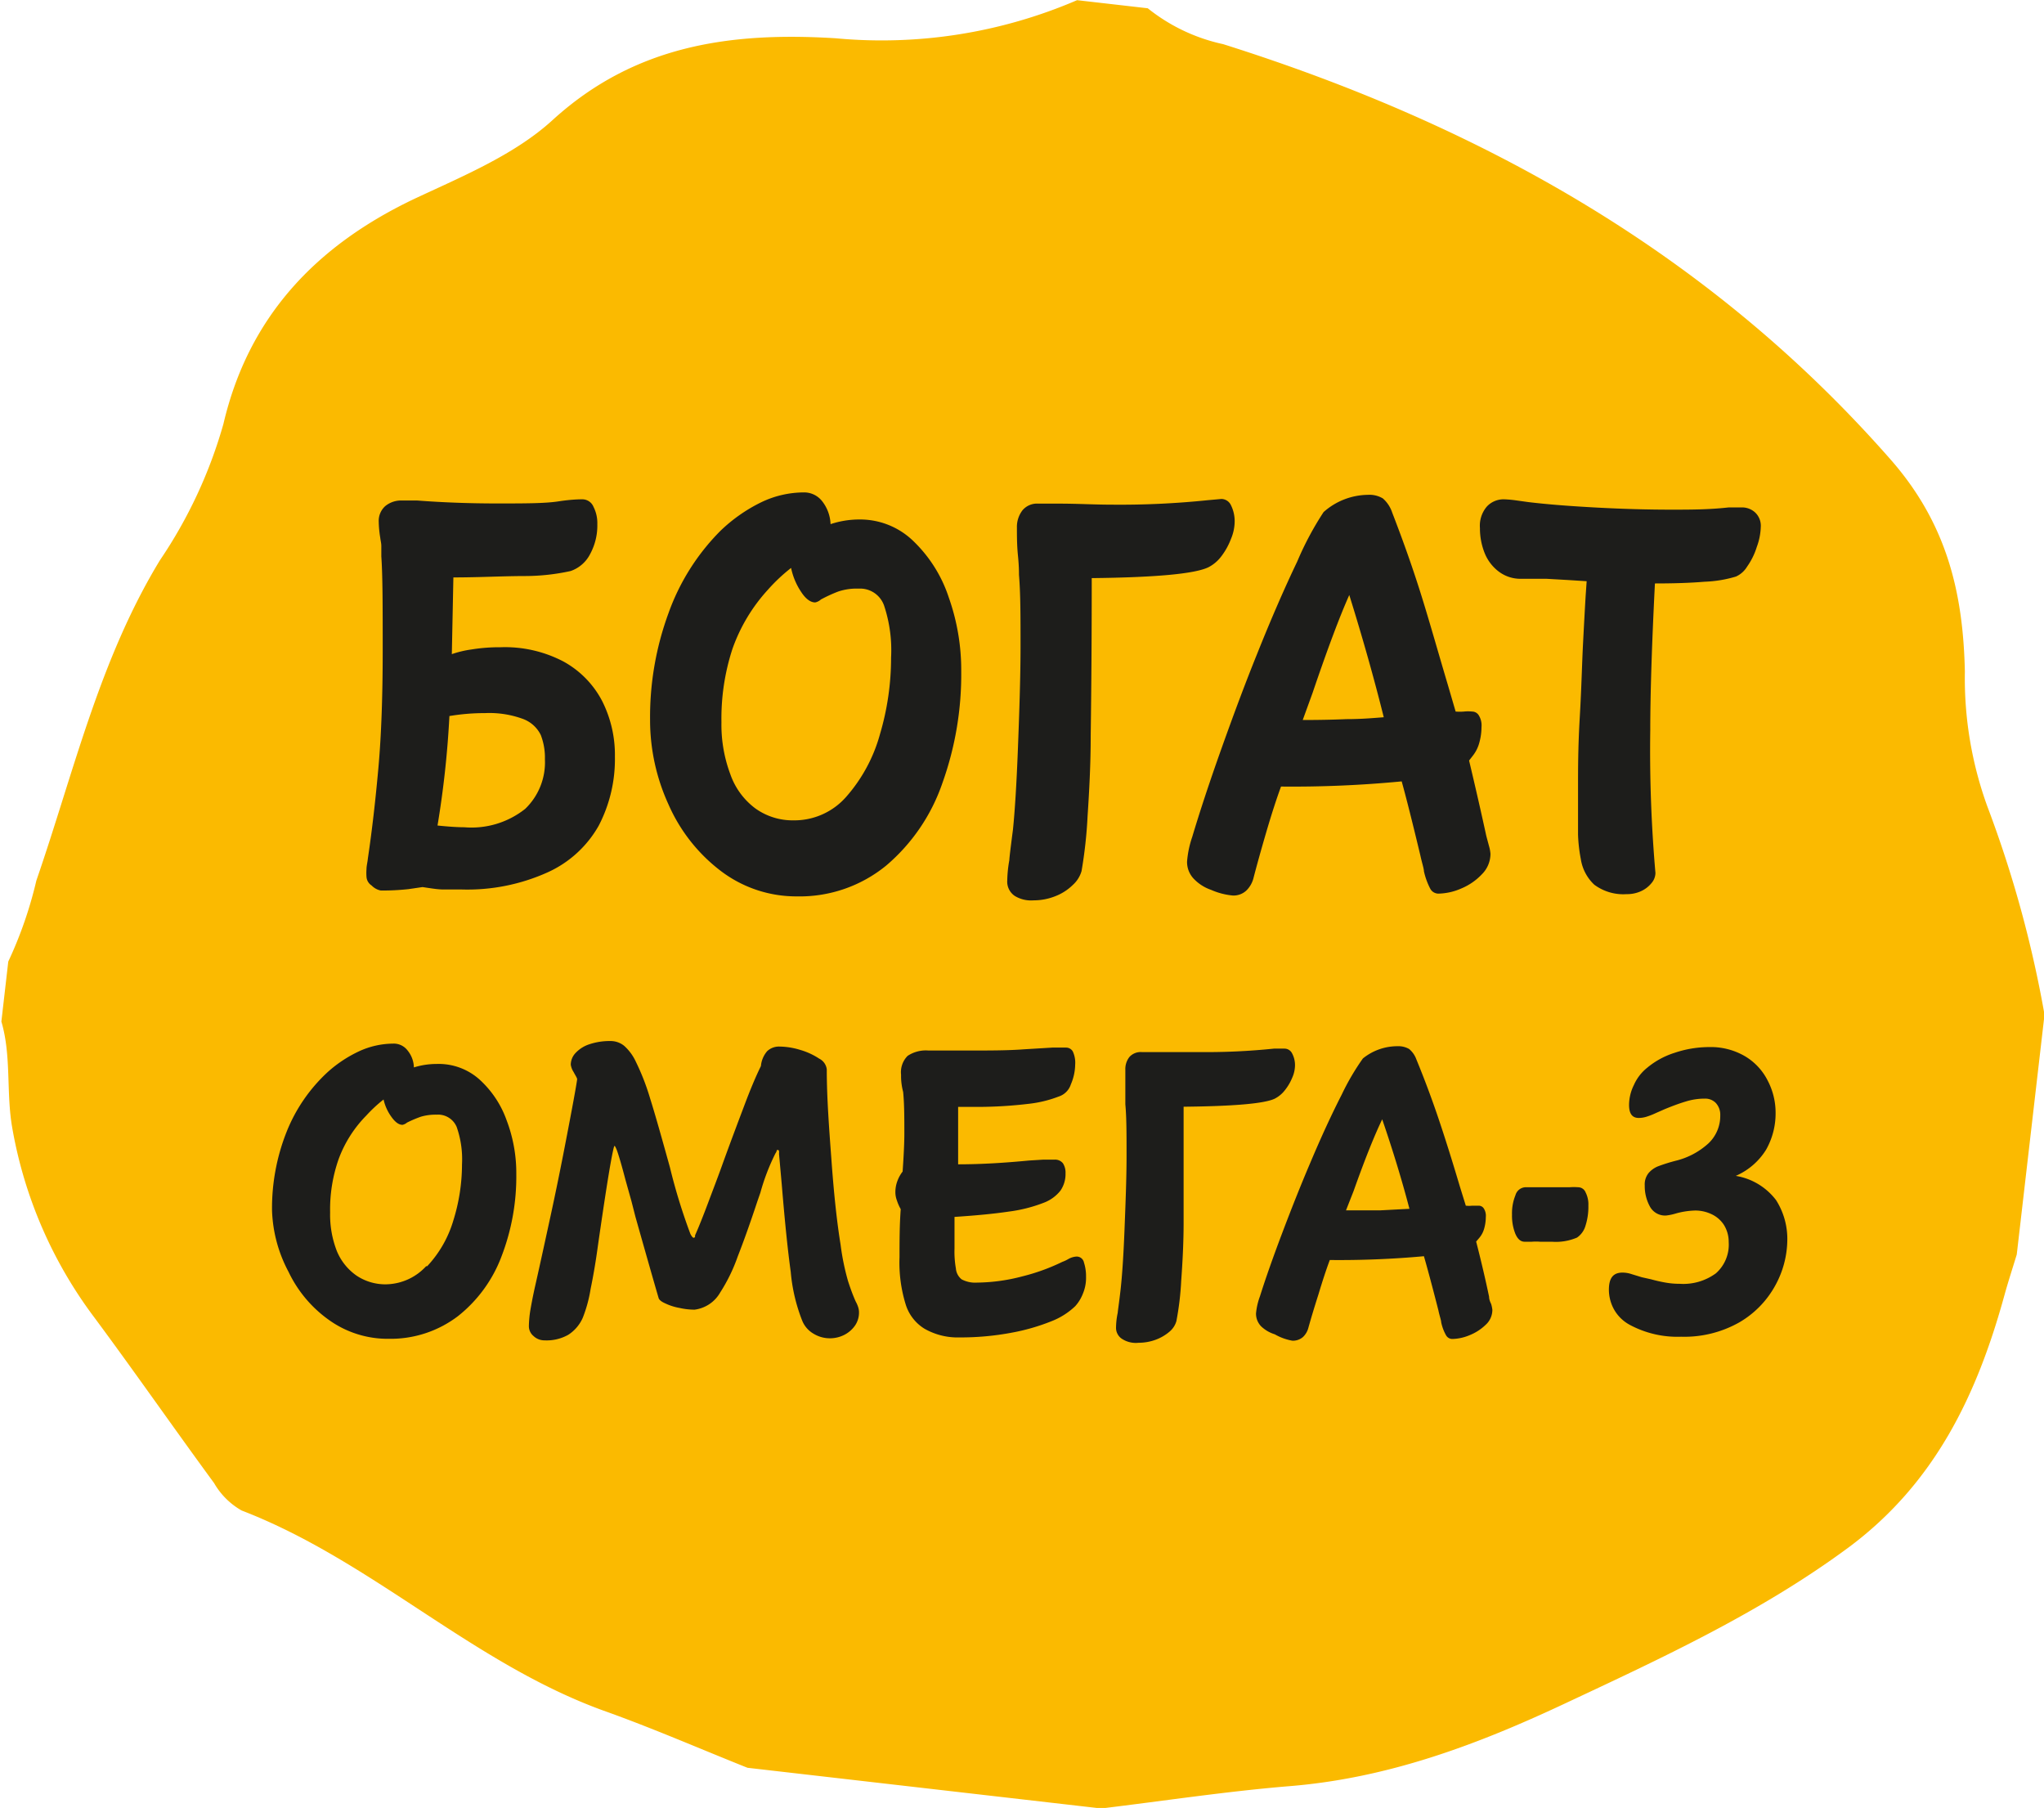 <svg id="вектор" xmlns="http://www.w3.org/2000/svg" viewBox="0 0 118.57 104.86"><path d="M642.93-83.79a25.6 25.6 0 004.76 11c2.36 3.18 4.61 6.42 6.95 9.61a4.28 4.28 0 001.6 1.59c7.56 2.91 13.35 8.84 21 11.61 2.81 1 5.56 2.2 8.34 3.31l20.52 2.36c3.66-.44 7.31-1 11-1.3 5.65-.47 10.76-2.38 15.8-4.74 5.72-2.68 11.43-5.32 16.5-9.06s7.51-8.91 9.09-14.65c.22-.8.48-1.59.72-2.38l1.61-13.91a66.94 66.94 0 00-3.31-12.06 21.78 21.78 0 01-1.31-7.84c-.1-4.49-1-8.58-4.39-12.39-10.44-11.86-23.61-19.26-38.64-24a10.54 10.54 0 01-4.37-2.08l-4.1-.47a28.67 28.67 0 01-14 2.21c-6.13-.38-11.66.41-16.41 4.73-2.18 2-5.16 3.24-7.92 4.53-5.83 2.74-9.74 6.91-11.19 13.11a27.37 27.37 0 01-3.68 7.9c-3.52 5.78-5 12.3-7.17 18.58a23.78 23.78 0 01-1.63 4.7l-.4 3.48c.59 2 .27 4.12.63 6.16z" transform="translate(-642.22 149.2)" fill="#fbba00"/><path d="M670-86.62a5.82 5.82 0 011.61 2.4 8.62 8.62 0 01.56 3.12 12.9 12.9 0 01-.85 4.75 8 8 0 01-2.54 3.49 6.45 6.45 0 01-4 1.31 5.85 5.85 0 01-3.46-1.08 7.23 7.23 0 01-2.36-2.8A8.11 8.11 0 01658-79a12 12 0 01.84-4.54 9.47 9.47 0 012.4-3.49 7.4 7.4 0 011.84-1.21 4.78 4.78 0 011.93-.43 1 1 0 01.84.38 1.63 1.63 0 01.38 1 4.36 4.36 0 011.3-.2 3.55 3.55 0 012.47.87zm-3 10.86a6.62 6.62 0 001.52-2.66 10.94 10.94 0 00.5-3.24 5.68 5.68 0 00-.31-2.18 1.17 1.17 0 00-1.16-.71 3 3 0 00-.92.12 7 7 0 00-.8.34.59.59 0 01-.26.13c-.22 0-.43-.16-.65-.47a2.73 2.73 0 01-.45-1 8.33 8.33 0 00-1 .93 7.09 7.09 0 00-1.6 2.51 8.8 8.8 0 00-.5 3.12 5.78 5.78 0 00.39 2.23 3.23 3.23 0 001.15 1.43 3 3 0 001.72.5 3.23 3.23 0 002.31-1.05zm6.17 4.05a.74.74 0 01-.27-.58 6.61 6.61 0 01.08-.89c.06-.35.15-.84.29-1.46.27-1.19.56-2.53.88-4s.62-2.95.9-4.41c.37-1.92.59-3.11.65-3.55 0-.08-.1-.22-.21-.43a1.06 1.06 0 01-.16-.42 1 1 0 01.29-.69 1.9 1.9 0 01.81-.5 3.69 3.69 0 011.2-.18 1.24 1.24 0 01.8.28 2.82 2.82 0 01.67.91 13.57 13.57 0 01.83 2.13c.29.92.67 2.27 1.15 4a33.6 33.6 0 001.19 3.87c.08.15.14.22.19.22a.09.09 0 00.08-.06v-.08c.2-.45.45-1.07.75-1.87s.61-1.6.9-2.42c.48-1.32.9-2.43 1.24-3.33s.65-1.63.93-2.2a1.53 1.53 0 01.36-.86 1 1 0 01.71-.27 4.26 4.26 0 011.23.2 4 4 0 011.08.5.8.8 0 01.44.62c0 1.69.14 3.48.28 5.38s.31 3.49.52 4.78a14 14 0 00.43 2.11q.22.69.45 1.2a1.73 1.73 0 01.14.32 1 1 0 01.05.32 1.33 1.33 0 01-.23.75 1.7 1.7 0 01-.62.54 1.82 1.82 0 01-.83.2 1.8 1.8 0 01-.93-.25 1.54 1.54 0 01-.68-.76 10.07 10.07 0 01-.67-2.84c-.18-1.3-.35-3-.52-5.06l-.16-1.79a.7.7 0 000-.16s0-.06-.07-.06-.06 0-.07.07a.54.54 0 01-.07.13 12.43 12.43 0 00-.87 2.27l-.18.52c-.42 1.27-.8 2.33-1.13 3.17a9.89 9.89 0 01-1.02 2.1 2 2 0 01-1.49 1 4 4 0 01-.87-.1 3.17 3.17 0 01-.82-.26c-.23-.1-.35-.2-.39-.3-.18-.61-.63-2.18-1.35-4.73l-.23-.9-.35-1.25c-.26-1-.43-1.53-.49-1.69s-.12-.27-.14-.27-.05.1-.09.29q-.24 1.08-.87 5.46c-.12.89-.26 1.73-.43 2.55a7.87 7.87 0 01-.45 1.66 2.24 2.24 0 01-.85 1 2.55 2.55 0 01-1.37.32.91.91 0 01-.64-.25zm22.67-.43a2.53 2.53 0 01-1.09-1.43 8.2 8.2 0 01-.35-2.71c0-.91 0-1.84.07-2.79a2.64 2.64 0 01-.22-.5 1.35 1.35 0 01-.09-.5 1.81 1.81 0 01.12-.64 2 2 0 01.3-.54c.07-1 .1-1.73.1-2.17 0-.93 0-1.75-.07-2.45a3.6 3.6 0 01-.12-1 1.34 1.34 0 01.38-1.09 1.91 1.91 0 011.21-.31h2.33c1.21 0 2.28 0 3.2-.07l1.65-.1h.79a.45.45 0 01.4.22 1.54 1.54 0 01.14.76 3 3 0 01-.25 1.15 1.09 1.09 0 01-.71.71 6.93 6.93 0 01-1.73.42 25.35 25.35 0 01-2.9.18h-1.2v3.33c1.39 0 2.76-.09 4.11-.22l.81-.05h.66a.58.58 0 01.5.21 1 1 0 01.15.58 1.7 1.7 0 01-.29 1 2.23 2.23 0 01-.9.68 8.56 8.56 0 01-2.09.54c-.87.13-1.93.23-3.16.31v1.84a5.61 5.61 0 00.08 1.15.9.9 0 00.33.63 1.67 1.67 0 00.9.19 10.61 10.61 0 002.62-.36 11.72 11.72 0 002.32-.84 2.21 2.21 0 00.36-.17 1.09 1.09 0 01.46-.14.43.43 0 01.44.35 2.57 2.57 0 01.12.82 2.38 2.38 0 01-.19 1 2.33 2.33 0 01-.44.71 4.19 4.19 0 01-1.35.86 12 12 0 01-2.36.68 16 16 0 01-3 .27 3.87 3.87 0 01-2.04-.51zm11.46.59a.76.76 0 01-.34-.66 4.36 4.36 0 01.1-.86c0-.08.07-.51.16-1.3s.17-1.94.23-3.47.12-3 .12-4.31 0-2.24-.07-3v-2a1.13 1.13 0 01.24-.75.88.88 0 01.71-.28h3.31a38.52 38.52 0 004.36-.2h.61a.49.49 0 01.44.27 1.44 1.44 0 01.17.75 1.82 1.82 0 01-.17.69 2.92 2.92 0 01-.43.72 1.74 1.74 0 01-.59.48c-.61.28-2.37.43-5.27.46v6.71c0 1.16-.06 2.29-.14 3.39a16.81 16.81 0 01-.28 2.34 1.24 1.24 0 01-.38.59 2.63 2.63 0 01-.81.48 2.85 2.85 0 01-1 .18 1.47 1.47 0 01-.97-.23zm8.87-.26a2 2 0 01-.79-.46 1.05 1.05 0 01-.3-.75 3.83 3.83 0 01.23-1c.34-1.08.78-2.32 1.31-3.72s1.07-2.76 1.63-4.07q.93-2.2 1.8-3.9a14.06 14.06 0 011.23-2.1 3.18 3.18 0 012-.71 1.26 1.26 0 01.68.16 1.4 1.4 0 01.42.6q.68 1.65 1.26 3.36t1.26 4l.35 1.13a1.73 1.73 0 00.37 0h.37a.35.35 0 01.29.14.78.78 0 01.13.52 2.48 2.48 0 01-.09.65 1.42 1.42 0 01-.3.57l-.17.2c.3 1.17.55 2.24.75 3.2q0 .18.12.42a2 2 0 01.07.34 1.17 1.17 0 01-.39.87 2.87 2.87 0 01-.93.6 2.74 2.74 0 01-1 .22.42.42 0 01-.37-.22 2.6 2.6 0 01-.28-.76c0-.11-.09-.34-.16-.68-.36-1.41-.64-2.45-.84-3.14a54 54 0 01-5.46.22q-.3.8-.66 2c-.25.78-.44 1.42-.58 1.92a1.12 1.12 0 01-.32.55.89.89 0 01-.61.21 3.09 3.09 0 01-1.02-.37zm6.11-7.19l1.7-.09q-.65-2.48-1.58-5.19c-.44.91-1 2.3-1.66 4.16L720.3-79zm9.28 1.82a3 3 0 00-.48 0h-.42c-.23 0-.41-.16-.54-.47a2.81 2.81 0 01-.19-1.1 2.78 2.78 0 01.2-1.13.63.63 0 01.57-.46h2.56a3.3 3.3 0 01.51 0 .47.47 0 01.43.3 1.53 1.53 0 01.16.76 3.59 3.59 0 01-.17 1.18 1.25 1.25 0 01-.49.68 3.13 3.13 0 01-1.45.24zm5.2 4.82a2.29 2.29 0 01-.91-.89 2.37 2.37 0 01-.3-1.14c0-.7.26-1 .79-1a1.66 1.66 0 01.5.08l.62.19.54.12a8.45 8.45 0 00.84.19 4.59 4.59 0 00.81.07 3.2 3.2 0 002.11-.61 2.22 2.22 0 00.74-1.81 1.86 1.86 0 00-.28-1 1.72 1.72 0 00-.72-.62 2.19 2.19 0 00-.94-.21 4.59 4.59 0 00-1.19.19 3 3 0 01-.51.1 1 1 0 01-.93-.52 2.45 2.45 0 01-.3-1.22 1.05 1.05 0 01.22-.72 1.42 1.42 0 01.54-.39 9.84 9.84 0 011.05-.33 4.34 4.34 0 001.88-1 2.19 2.19 0 00.69-1.63 1 1 0 00-.26-.72.85.85 0 00-.63-.25 3.67 3.67 0 00-1.12.17c-.37.11-.77.26-1.21.44l-.5.22a4.25 4.25 0 01-.56.22 1.5 1.5 0 01-.45.07c-.38 0-.56-.25-.56-.76a2.63 2.63 0 01.28-1.15 2.65 2.65 0 01.77-1 4.68 4.68 0 011.6-.87 6.27 6.27 0 012-.33 3.92 3.92 0 012.09.54 3.44 3.44 0 011.31 1.42 4 4 0 01.45 1.84 4.27 4.27 0 01-.55 2.15 3.88 3.88 0 01-1.76 1.52 3.68 3.68 0 012.34 1.41 4.19 4.19 0 01.65 2.29 5.57 5.57 0 01-.7 2.66 5.56 5.56 0 01-2.09 2.14 6.48 6.48 0 01-3.37.83 5.85 5.85 0 01-2.98-.69zm-72.98-25.48a.65.65 0 01-.3-.5 2.93 2.93 0 010-.45c0-.19.06-.4.08-.62.24-1.61.44-3.36.61-5.25s.25-4.17.25-6.82c0-2.5 0-4.31-.08-5.45v-.6c0-.18-.05-.34-.06-.47a6.22 6.22 0 01-.09-.94 1.15 1.15 0 01.37-.9 1.45 1.45 0 011-.33h.87c1.44.11 3 .17 4.61.17s2.79 0 3.57-.12 1.26-.12 1.4-.12a.7.7 0 01.64.44 2.07 2.07 0 01.22 1 3.45 3.45 0 01-.41 1.72 2 2 0 01-1.14 1 12.44 12.44 0 01-2.61.29c-1.29 0-2.69.08-4.19.08l-.09 4.45a6 6 0 011.13-.27 10.08 10.08 0 011.69-.13 7.31 7.31 0 013.66.83 5.53 5.53 0 012.23 2.27 6.92 6.92 0 01.75 3.25 8.34 8.34 0 01-.94 4 6.45 6.45 0 01-2.95 2.7 11.32 11.32 0 01-5 1h-1.06c-.33 0-.73-.07-1.21-.14l-.82.12a14.17 14.17 0 01-1.6.08 1 1 0 01-.53-.29zm8.91-4.45a3.74 3.74 0 001.14-2.87 3.64 3.64 0 00-.24-1.41 1.87 1.87 0 00-1-.92 5.66 5.66 0 00-2.24-.35 12.36 12.36 0 00-2.06.17 56.09 56.09 0 01-.69 6.35c.68.07 1.19.1 1.55.1a5 5 0 003.54-1.07zm22.51-15.53a8 8 0 012.06 3.28 12.62 12.62 0 01.72 4.26 18.69 18.69 0 01-1.09 6.49 10.93 10.93 0 01-3.26 4.79 7.93 7.93 0 01-5.19 1.79 7.23 7.23 0 01-4.44-1.5 9.77 9.77 0 01-3-3.83 11.76 11.76 0 01-1.07-4.9 17.47 17.47 0 011.07-6.2 12.91 12.91 0 013-4.76 9.24 9.24 0 012.36-1.66 5.73 5.73 0 012.48-.58 1.32 1.32 0 011.08.52 2.29 2.29 0 01.48 1.32 5.28 5.28 0 011.68-.27 4.43 4.43 0 013.12 1.25zM691.32-103a9.17 9.17 0 001.95-3.63 15.56 15.56 0 00.64-4.43 8.18 8.18 0 00-.4-3 1.47 1.47 0 00-1.48-1 3.37 3.37 0 00-1.19.17 8.52 8.52 0 00-1 .46.7.7 0 01-.33.17c-.28 0-.56-.21-.83-.63a3.91 3.91 0 01-.57-1.37 10.07 10.07 0 00-1.35 1.27 10 10 0 00-2.05 3.42 13 13 0 00-.64 4.26 8.18 8.18 0 00.51 3 4.19 4.19 0 001.46 2 3.71 3.71 0 002.22.69 4 4 0 003.06-1.38zm9.76 5.76a1 1 0 01-.43-.9 7.22 7.22 0 01.12-1.17q0-.16.21-1.77c.11-1.07.21-2.66.29-4.75s.15-4.12.15-5.88 0-3.06-.09-4.15c0-.16 0-.53-.06-1.12s-.06-1.13-.06-1.62a1.58 1.58 0 01.32-1 1.1 1.1 0 01.91-.39h1.2c1.08 0 2.09.06 3.05.06a49.45 49.45 0 005.6-.26l.78-.07a.62.62 0 01.56.37 2.08 2.08 0 01.21 1 2.64 2.64 0 01-.21.94 4 4 0 01-.55 1 2.19 2.19 0 01-.76.65q-1.17.57-6.77.63 0 4.86-.06 9.16c0 1.59-.08 3.13-.18 4.63a26.41 26.41 0 01-.35 3.2 1.73 1.73 0 01-.5.8 3 3 0 01-1 .65 3.4 3.4 0 01-1.29.25 1.81 1.81 0 01-1.09-.26zm11.39-.35a2.51 2.51 0 01-1-.64 1.41 1.41 0 01-.39-1 5.8 5.8 0 01.3-1.43c.44-1.47 1-3.17 1.68-5.08s1.37-3.77 2.09-5.55q1.2-3 2.32-5.34a18 18 0 011.53-2.87 3.93 3.93 0 012.57-1 1.51 1.51 0 01.87.21 1.88 1.88 0 01.54.82c.58 1.5 1.12 3 1.62 4.58s1 3.37 1.61 5.42l.45 1.54a3 3 0 00.48 0 2.17 2.17 0 01.48 0 .45.45 0 01.37.2 1.1 1.1 0 01.17.7 3.39 3.39 0 01-.12.88 2.09 2.09 0 01-.39.79l-.21.27q.57 2.4 1 4.38l.15.56a2.22 2.22 0 01.09.47 1.68 1.68 0 01-.5 1.19 3.47 3.47 0 01-1.19.82 3.44 3.44 0 01-1.34.3.54.54 0 01-.47-.3 4.13 4.13 0 01-.36-1c0-.15-.11-.47-.21-.93-.46-1.92-.82-3.35-1.08-4.28a66.33 66.33 0 01-7 .3c-.26.71-.55 1.6-.86 2.66s-.55 1.93-.73 2.62a1.54 1.54 0 01-.42.75 1.09 1.09 0 01-.78.29 4 4 0 01-1.27-.33zm7.84-9.9c.92 0 1.64-.07 2.18-.11-.56-2.25-1.23-4.62-2-7.09q-.84 1.88-2.13 5.68l-.57 1.57c.75 0 1.6-.01 2.52-.05zm14.39 9.6a2.57 2.57 0 01-.78-1.49 8.91 8.91 0 01-.16-1.42v-2.66c0-1.18 0-2.42.1-4.13s.13-3.13.19-4.29.11-2.07.15-2.74l.06-.87-1.1-.07-1.23-.07h-1.47a2.09 2.09 0 01-1.3-.42 2.52 2.52 0 01-.82-1.08 3.84 3.84 0 01-.27-1.44 1.71 1.71 0 01.4-1.25 1.32 1.32 0 011-.42 6.41 6.41 0 01.68.06l.72.1c1.16.14 2.5.24 4 .32s2.95.12 4.31.12c1.06 0 2.17 0 3.32-.13h.78a1.12 1.12 0 01.75.29 1.06 1.06 0 01.33.85 3.6 3.6 0 01-.23 1.15 4 4 0 01-.56 1.14 1.45 1.45 0 01-.65.58 7.17 7.17 0 01-1.82.3c-.84.07-1.8.1-2.88.1q-.27 5.36-.27 8.5a81.59 81.59 0 00.3 8.29.92.92 0 01-.22.58 1.68 1.68 0 01-.6.47 1.93 1.93 0 01-.85.18 2.82 2.82 0 01-1.88-.55z" transform="translate(-642.22 149.2)" fill="#1d1d1b"/></svg>